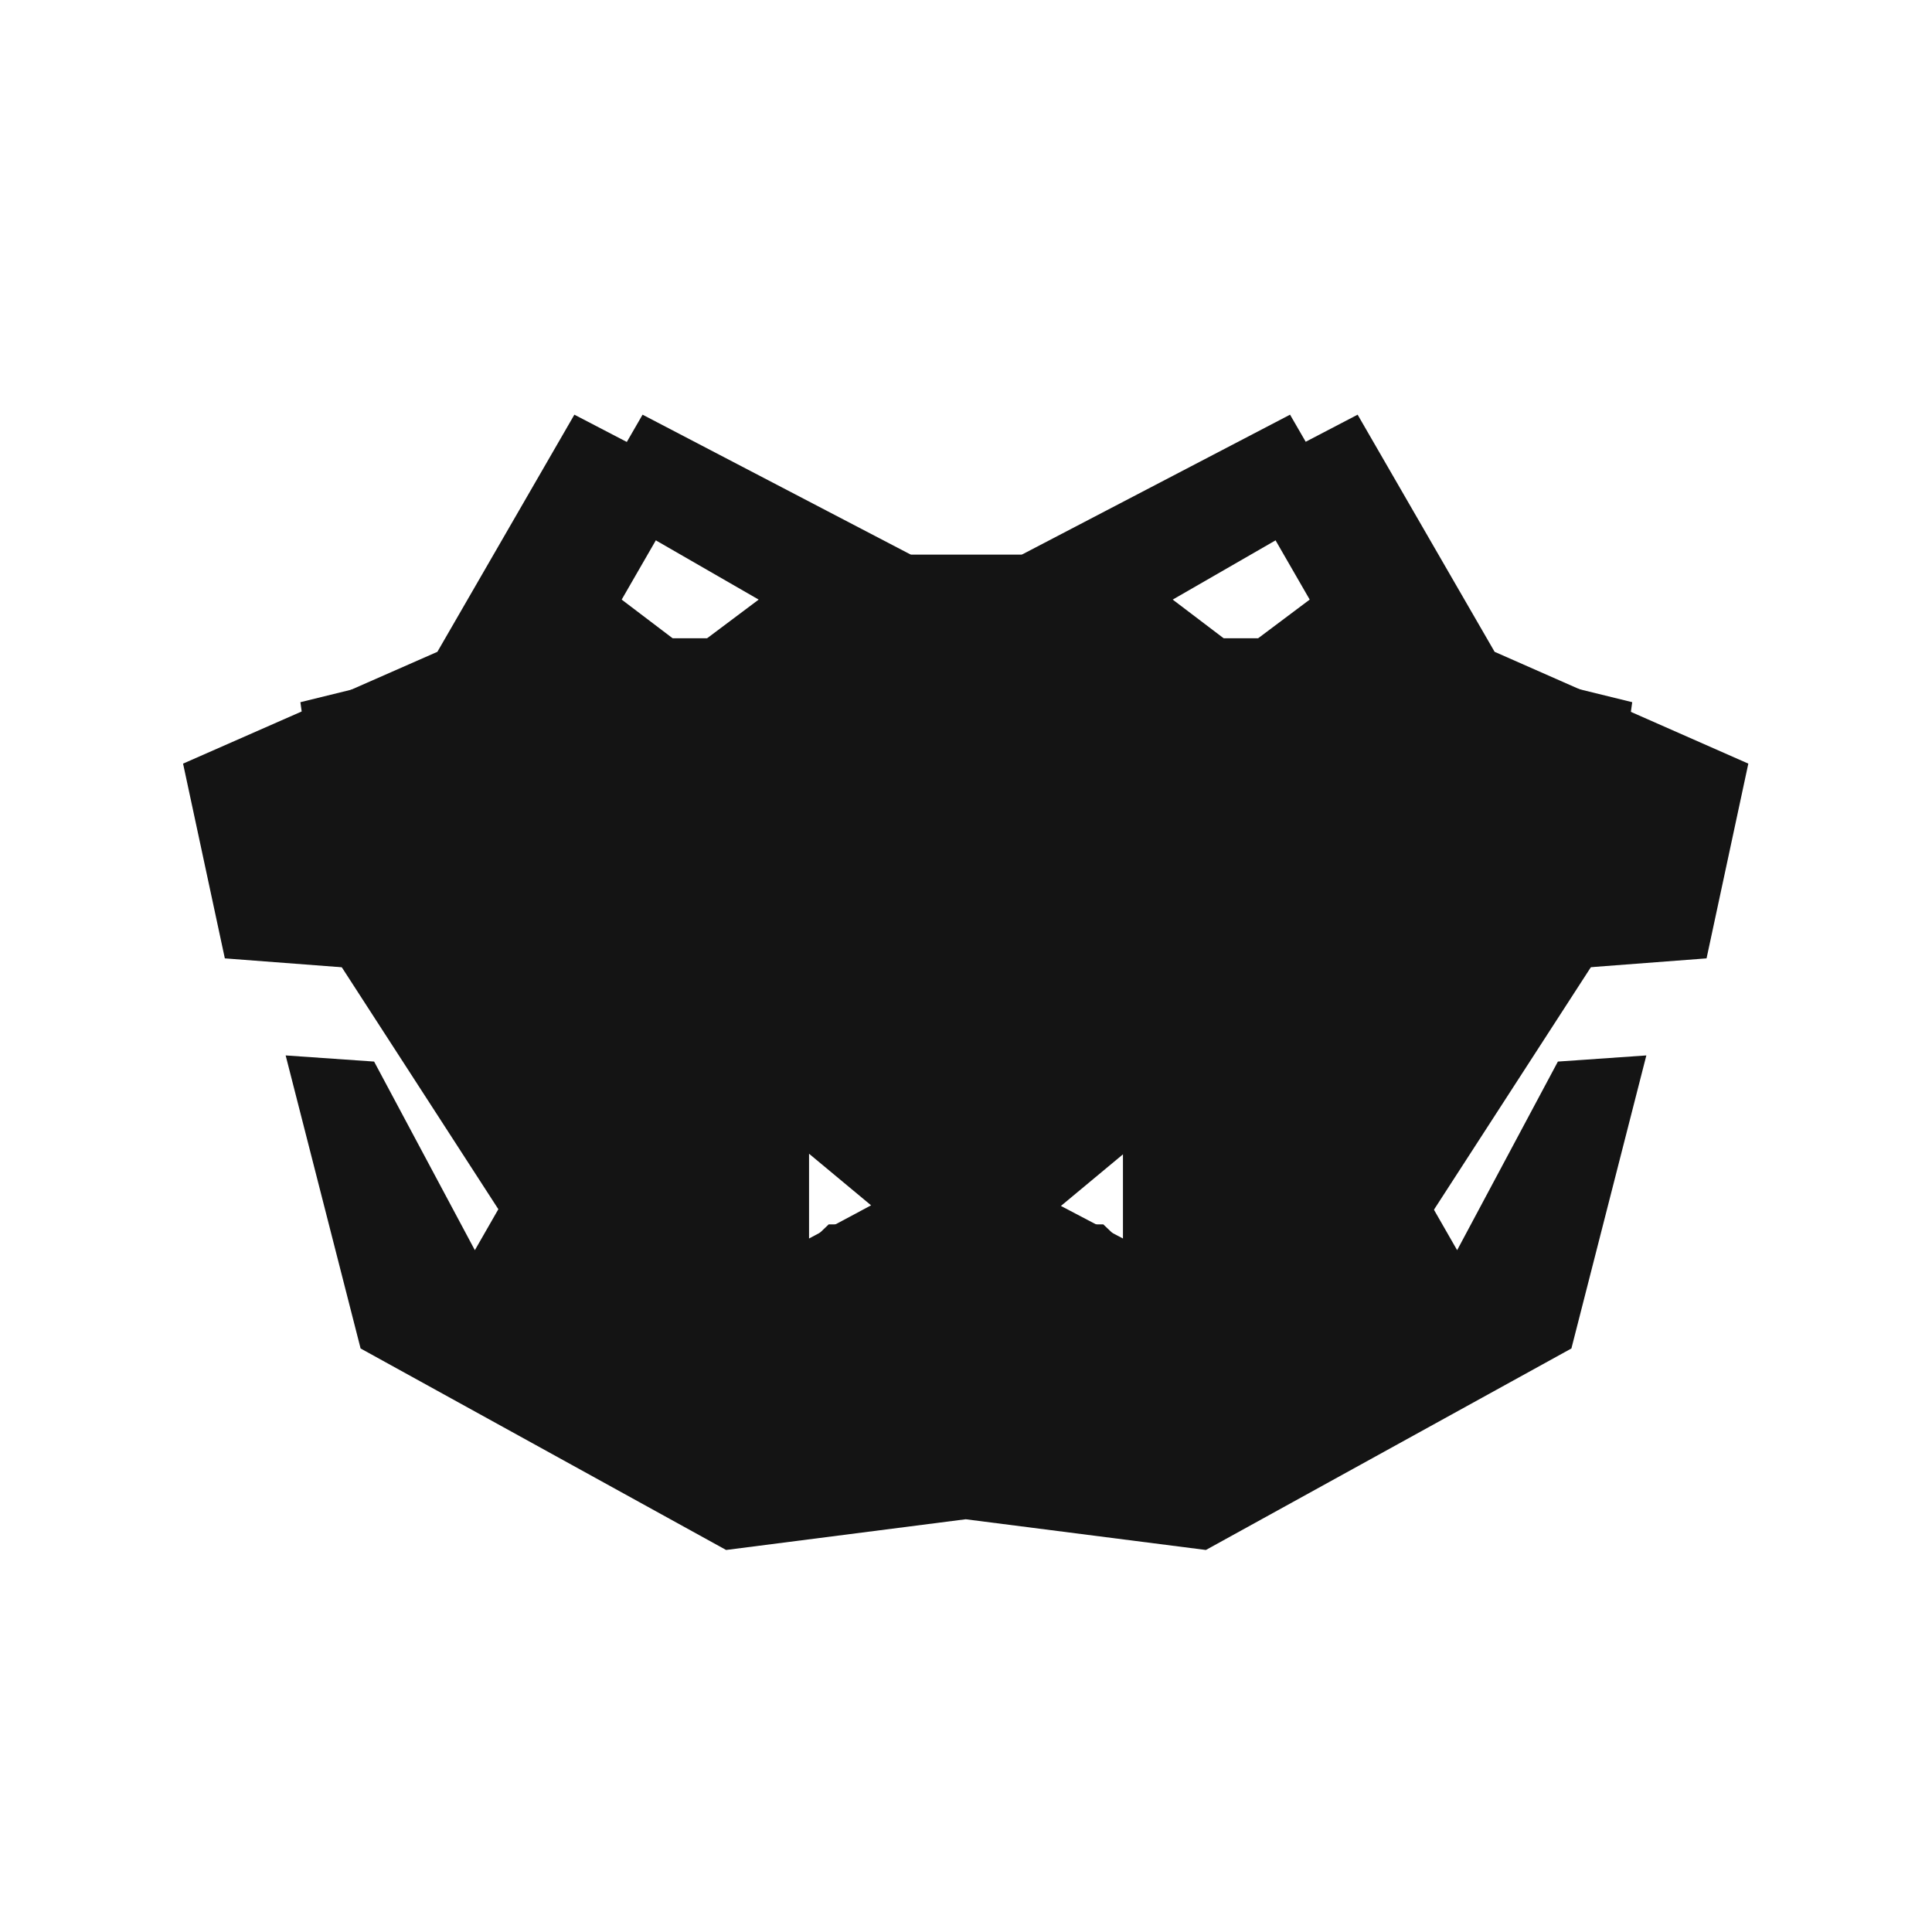 <?xml version="1.0" encoding="utf-8"?>
<!-- Generator: Adobe Illustrator 25.2.0, SVG Export Plug-In . SVG Version: 6.00 Build 0)  -->
<svg version="1.1" id="Layer_1" xmlns="http://www.w3.org/2000/svg" xmlns:xlink="http://www.w3.org/1999/xlink" x="0px" y="0px"
	 viewBox="0 0 314.5 314" style="enable-background:new 0 0 314.5 314;" xml:space="preserve">
<style type="text/css">
	.st0{fill:#5400E7;}
	.st1{fill:#141414;}
</style>
<g id="Layer_2_1_">
	<g id="Layer_1-2">
		<g id="aeb185af-abc3-4d29-985e-4961b12019ea">
			<g id="ee7f433f-5fc6-4db4-acb0-45285f089abd">
				<polyline class="st0" points="0,0 140.9,0 314.5,0 				"/>
				<polyline class="st0" points="314.5,314 126.1,314 0,314 				"/>
			</g>
		</g>
	</g>
</g>
<g>
	<polygon class="st1" points="253.6,172.8 237.2,203.5 225.5,183.1 208.8,195.1 197.2,216.1 179.6,199.3 134.9,199.3 117.3,216.1 
		105.7,195.1 89,183.1 77.3,203.5 60.9,172.8 46.5,171.8 58.7,219.5 118.2,252.3 157.2,247.3 196.3,252.3 255.8,219.5 268,171.8 	
		"/>
	<path class="st1" d="M243.3,106.1L221,67.5l-43.7,22.8h-40L93.5,67.5l-22.3,38.6l-41.4,18.2l6.8,31.7l28.9,2.2l12,22.6l9.2-16
		l24.5,17.7l7.9,14.1l12.8-12.3h50.6l12.8,12.3l7.9-14.1l24.5-17.7l9.2,16l12-22.6l28.9-2.2l6.8-31.7L243.3,106.1z M115.1,103.9
		H98.5l-8.3-6.3l8.3-14.4l25,14.4L115.1,103.9z M215.8,103.9h-16.6l-8.3-6.3l25-14.4l8.3,14.4L215.8,103.9z"/>
</g>
<path class="st1" d="M232.3,106.1L210,67.5l-43.7,22.8h-18l-43.7-22.8l-22.3,38.6l-33.4,8.2l5.8,41.7l58.5,90.4h88.2l58.5-90.4
	l5.8-41.7L232.3,106.1z M109.5,103.9l-8.3-6.3l8.3-14.4l25,14.4l-8.3,6.3H109.5z M131.7,201.6v-13.8l10.1,8.4L131.7,201.6z
	 M182.8,201.6l-10.1-5.3l10.1-8.4V201.6z M204.8,103.9h-16.6l-8.3-6.3l25-14.4l8.3,14.4L204.8,103.9z"/>
</svg>
